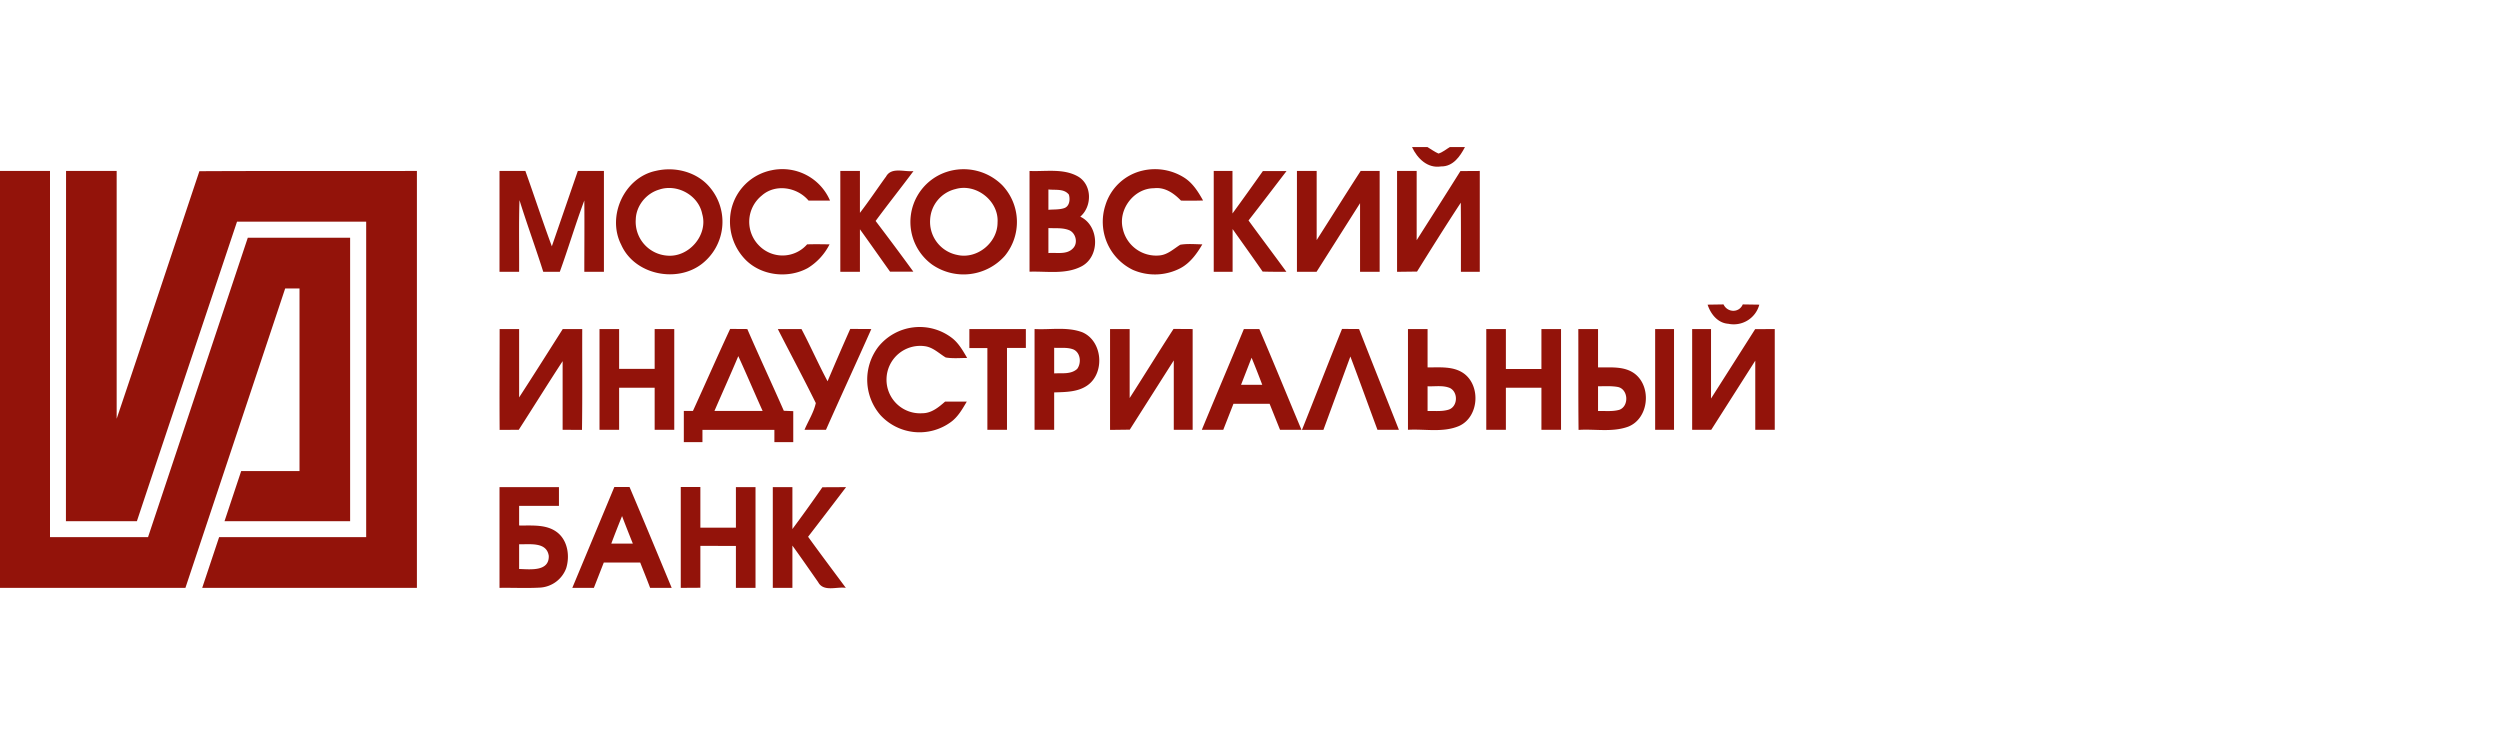 <svg xmlns="http://www.w3.org/2000/svg" fill="none" viewBox="0 0 204 60">
  <path fill="#93130A" d="M115.22 12h1.26c.3.18.58.39.9.53.34-.1.62-.35.93-.53h1.23c-.4.77-.98 1.6-1.95 1.58-1.1.18-1.94-.65-2.37-1.58zM0 13.95h4.08v29.88h8l8.14-24.43h8.35v23.13H18.32l1.36-4.09h4.76v-14.9h-1.17l-8.14 24.43H0V13.95z"/>
  <path fill="#93130A" d="M5.4 13.95h4.12v20.22c2.27-6.73 4.5-13.47 6.75-20.2 5.91-.03 11.83-.01 17.75-.02v34.02H16.5l1.38-4.14h12V18.09H19.34c-2.72 8.15-5.46 16.29-8.17 24.44H5.38l.01-28.58zM40.76 13.95h2.11c.73 2.04 1.4 4.1 2.16 6.15l2.12-6.15h2.13v8.23h-1.6c0-1.94.02-3.88 0-5.82-.72 1.92-1.3 3.89-2 5.82h-1.35c-.62-1.96-1.33-3.89-1.94-5.85-.06 1.95-.02 3.9-.03 5.85h-1.6v-8.23zM53.53 13.94c1.58-.37 3.38.1 4.42 1.38a4.35 4.35 0 01-.66 6.2c-2.06 1.61-5.52.9-6.6-1.55-1.19-2.33.25-5.5 2.84-6.03zm.3 1.52c-1.07.29-1.91 1.3-1.95 2.42a2.77 2.77 0 002.58 2.98c1.76.15 3.34-1.69 2.84-3.4-.3-1.52-2.02-2.47-3.48-2zM59.57 17.91a4.22 4.22 0 013.36-4.01 4.23 4.23 0 014.8 2.47h-1.75c-.92-1.1-2.7-1.4-3.81-.42a2.75 2.75 0 00-.2 4.12 2.67 2.67 0 003.89-.13c.6-.02 1.22-.01 1.83 0a4.78 4.78 0 01-1.77 1.93c-1.6.88-3.77.64-5.07-.66a4.45 4.45 0 01-1.28-3.3zM72.28 14.45c.43-.86 1.5-.4 2.26-.49-1.02 1.37-2.08 2.7-3.09 4.07 1.04 1.37 2.07 2.75 3.08 4.14h-1.9c-.82-1.15-1.63-2.31-2.46-3.46v3.47h-1.6v-8.23h1.6v3.42c.73-.95 1.4-1.95 2.1-2.92z"/>
  <path fill="#93130A" d="M77.24 14.03a4.46 4.46 0 014.56 1.1 4.36 4.36 0 01.2 5.74 4.5 4.5 0 01-5.94.72 4.3 4.3 0 011.18-7.56zm.72 1.4a2.7 2.7 0 00-2.06 2.47 2.75 2.75 0 002.2 2.9c1.61.38 3.3-.98 3.3-2.64.12-1.76-1.75-3.23-3.44-2.73zM84 13.95c1.33.06 2.78-.23 3.98.46 1.14.68 1.15 2.43.17 3.27 1.55.73 1.63 3.22.13 4.04-1.31.7-2.85.4-4.27.45v-8.22zm1.55 1.51v1.66c.42-.04.86 0 1.27-.13.46-.14.52-.72.4-1.11-.4-.51-1.11-.35-1.67-.42zm0 3.15v2.04c.66-.06 1.49.16 2-.38.45-.44.23-1.29-.34-1.5-.53-.2-1.11-.13-1.66-.16zM90.2 16.75a4.14 4.14 0 013.04-2.83 4.46 4.46 0 013.4.58c.7.45 1.14 1.16 1.53 1.86-.6.02-1.2.02-1.8.01-.57-.59-1.31-1.12-2.2-1.01-1.62 0-2.92 1.69-2.56 3.26a2.79 2.79 0 003.04 2.22c.65-.07 1.13-.54 1.66-.87.6-.1 1.2-.04 1.8-.03-.45.77-1 1.53-1.8 1.95a4.5 4.5 0 01-3.87.13 4.36 4.36 0 01-2.24-5.27zM99.04 13.95h1.53v3.47c.84-1.15 1.66-2.3 2.48-3.46h1.93c-1.03 1.34-2.06 2.7-3.1 4.03 1.02 1.4 2.07 2.79 3.09 4.19-.65 0-1.3 0-1.94-.02-.8-1.16-1.63-2.31-2.45-3.47v3.49h-1.54v-8.23zM105.84 13.95h1.6v5.64c1.2-1.88 2.38-3.77 3.59-5.64h1.55v8.23h-1.6v-5.6l-3.55 5.6h-1.6v-8.23zM114 13.95h1.6v5.65c1.19-1.88 2.39-3.75 3.57-5.64l1.58-.01v8.23h-1.54c0-1.88.01-3.76-.01-5.64-1.22 1.86-2.4 3.74-3.57 5.62l-1.63.02v-8.23zM139.34 24.86l1.3-.02c.31.67 1.26.72 1.57 0l1.35.02a2.16 2.16 0 01-2.53 1.56c-.87-.06-1.44-.8-1.69-1.56zM71.67 28.3a4.33 4.33 0 016-.73c.55.42.9 1.04 1.25 1.64-.58 0-1.17.06-1.75-.04-.55-.33-1.03-.83-1.7-.92a2.75 2.75 0 00-3.13 2.69 2.74 2.74 0 002.93 2.78c.74 0 1.33-.49 1.85-.95h1.77c-.36.61-.72 1.25-1.3 1.67a4.33 4.33 0 01-5.75-.57 4.42 4.42 0 01-.17-5.57zM40.76 26.85h1.6v5.58c1.2-1.85 2.38-3.72 3.56-5.58h1.59c-.01 2.74.02 5.49-.02 8.23l-1.58-.01v-5.6c-1.21 1.85-2.38 3.74-3.58 5.6l-1.56.01c-.02-2.74 0-5.49 0-8.23zM48.93 26.85h1.59v3.25h2.9v-3.25h1.6v8.22h-1.6v-3.43h-2.9v3.43h-1.6v-8.22zM56.54 33.54c1.02-2.23 2-4.47 3.04-6.7l1.4.01c.97 2.24 2 4.44 2.98 6.67l.77.03v2.53h-1.54v-1h-5.87v1H55.8v-2.55h.75zm3.7-4.47c-.63 1.5-1.3 2.98-1.94 4.46h3.93c-.67-1.48-1.3-2.98-1.98-4.46zM63.47 26.85h1.93c.74 1.4 1.38 2.86 2.13 4.26.6-1.42 1.22-2.85 1.85-4.27l1.72.01c-1.22 2.74-2.48 5.47-3.7 8.22h-1.75c.3-.72.75-1.4.92-2.18-1-2.03-2.07-4.02-3.1-6.04zM79.1 26.85h4.61v1.54h-1.54v6.68h-1.6V28.4H79.1v-1.54zM84.42 26.85c1.3.07 2.65-.2 3.89.26 1.65.7 1.87 3.27.46 4.31-.79.58-1.82.57-2.75.6v3.05h-1.6v-8.22zm1.6 1.53v2.09c.62-.04 1.37.1 1.88-.37.35-.47.28-1.31-.3-1.58-.5-.2-1.05-.11-1.58-.14zM90.58 26.85h1.6v5.63c1.2-1.87 2.37-3.77 3.58-5.64l1.56.01v8.22h-1.54v-5.66l-3.59 5.65-1.61.02v-8.23zM101.5 26.85h1.26c1.17 2.72 2.29 5.48 3.44 8.22h-1.75l-.85-2.12h-2.95l-.83 2.12h-1.75c1.13-2.74 2.3-5.48 3.43-8.22zm.63 2.34l-.86 2.21H103c-.28-.74-.57-1.48-.87-2.21zM106.24 35.08c1.1-2.75 2.16-5.5 3.27-8.24l1.39.01c1.07 2.75 2.17 5.48 3.25 8.22h-1.75c-.74-1.99-1.46-4-2.21-5.98l-2.2 5.99h-1.75zM114.9 26.85h1.59v3.13c1 .01 2.12-.12 2.98.51 1.38 1.03 1.2 3.55-.41 4.27-1.31.56-2.78.23-4.17.31v-8.22zm1.59 4.67v2.02c.58-.02 1.18.06 1.74-.12.73-.26.77-1.42.08-1.76-.58-.24-1.22-.11-1.82-.14zM121.28 26.85h1.6v3.26h2.9v-3.26h1.6v8.22h-1.6v-3.43h-2.9v3.43h-1.6v-8.22zM128.8 26.85h1.6v3.13c1 .02 2.14-.13 3 .52 1.4 1.08 1.14 3.67-.55 4.32-1.3.47-2.7.17-4.04.26-.03-2.74-.01-5.49-.02-8.23zm1.6 4.67v2.02c.57-.02 1.17.06 1.74-.1.81-.3.73-1.67-.11-1.86-.54-.1-1.1-.06-1.64-.06zM135.06 26.85h1.54v8.22h-1.54v-8.22zM138.08 26.85h1.54v5.67l3.6-5.66 1.6-.01v8.22h-1.59v-5.64l-3.59 5.64h-1.56v-8.22zM40.76 39.75h4.85v1.53h-3.25v1.6c1.05.02 2.24-.12 3.12.57.85.67 1.03 1.92.72 2.92a2.43 2.43 0 01-2.16 1.58c-1.1.06-2.19 0-3.28.02v-8.22zm1.6 4.66v2.02c.88.02 2.46.24 2.42-1.07-.17-1.17-1.57-.92-2.42-.95zM50.13 39.74h1.24c1.16 2.73 2.3 5.48 3.44 8.23h-1.76c-.26-.7-.54-1.38-.81-2.07h-2.97l-.81 2.07H46.7l3.43-8.23zm-.25 4.62h1.76c-.3-.75-.6-1.5-.88-2.25-.3.74-.6 1.5-.88 2.25zM55.55 39.74h1.6v3.32h2.9v-3.31h1.6v8.22h-1.6v-3.42l-2.9-.01v3.42l-1.6.01v-8.23zM67.1 39.76l1.94-.01a764.2 764.2 0 01-3.1 4.05c1.01 1.4 2.05 2.78 3.08 4.17-.73-.12-1.82.36-2.26-.47-.7-1-1.39-2-2.1-2.98v3.45h-1.6v-8.22h1.6v3.42c.83-1.12 1.65-2.26 2.44-3.4z"/>
</svg>
